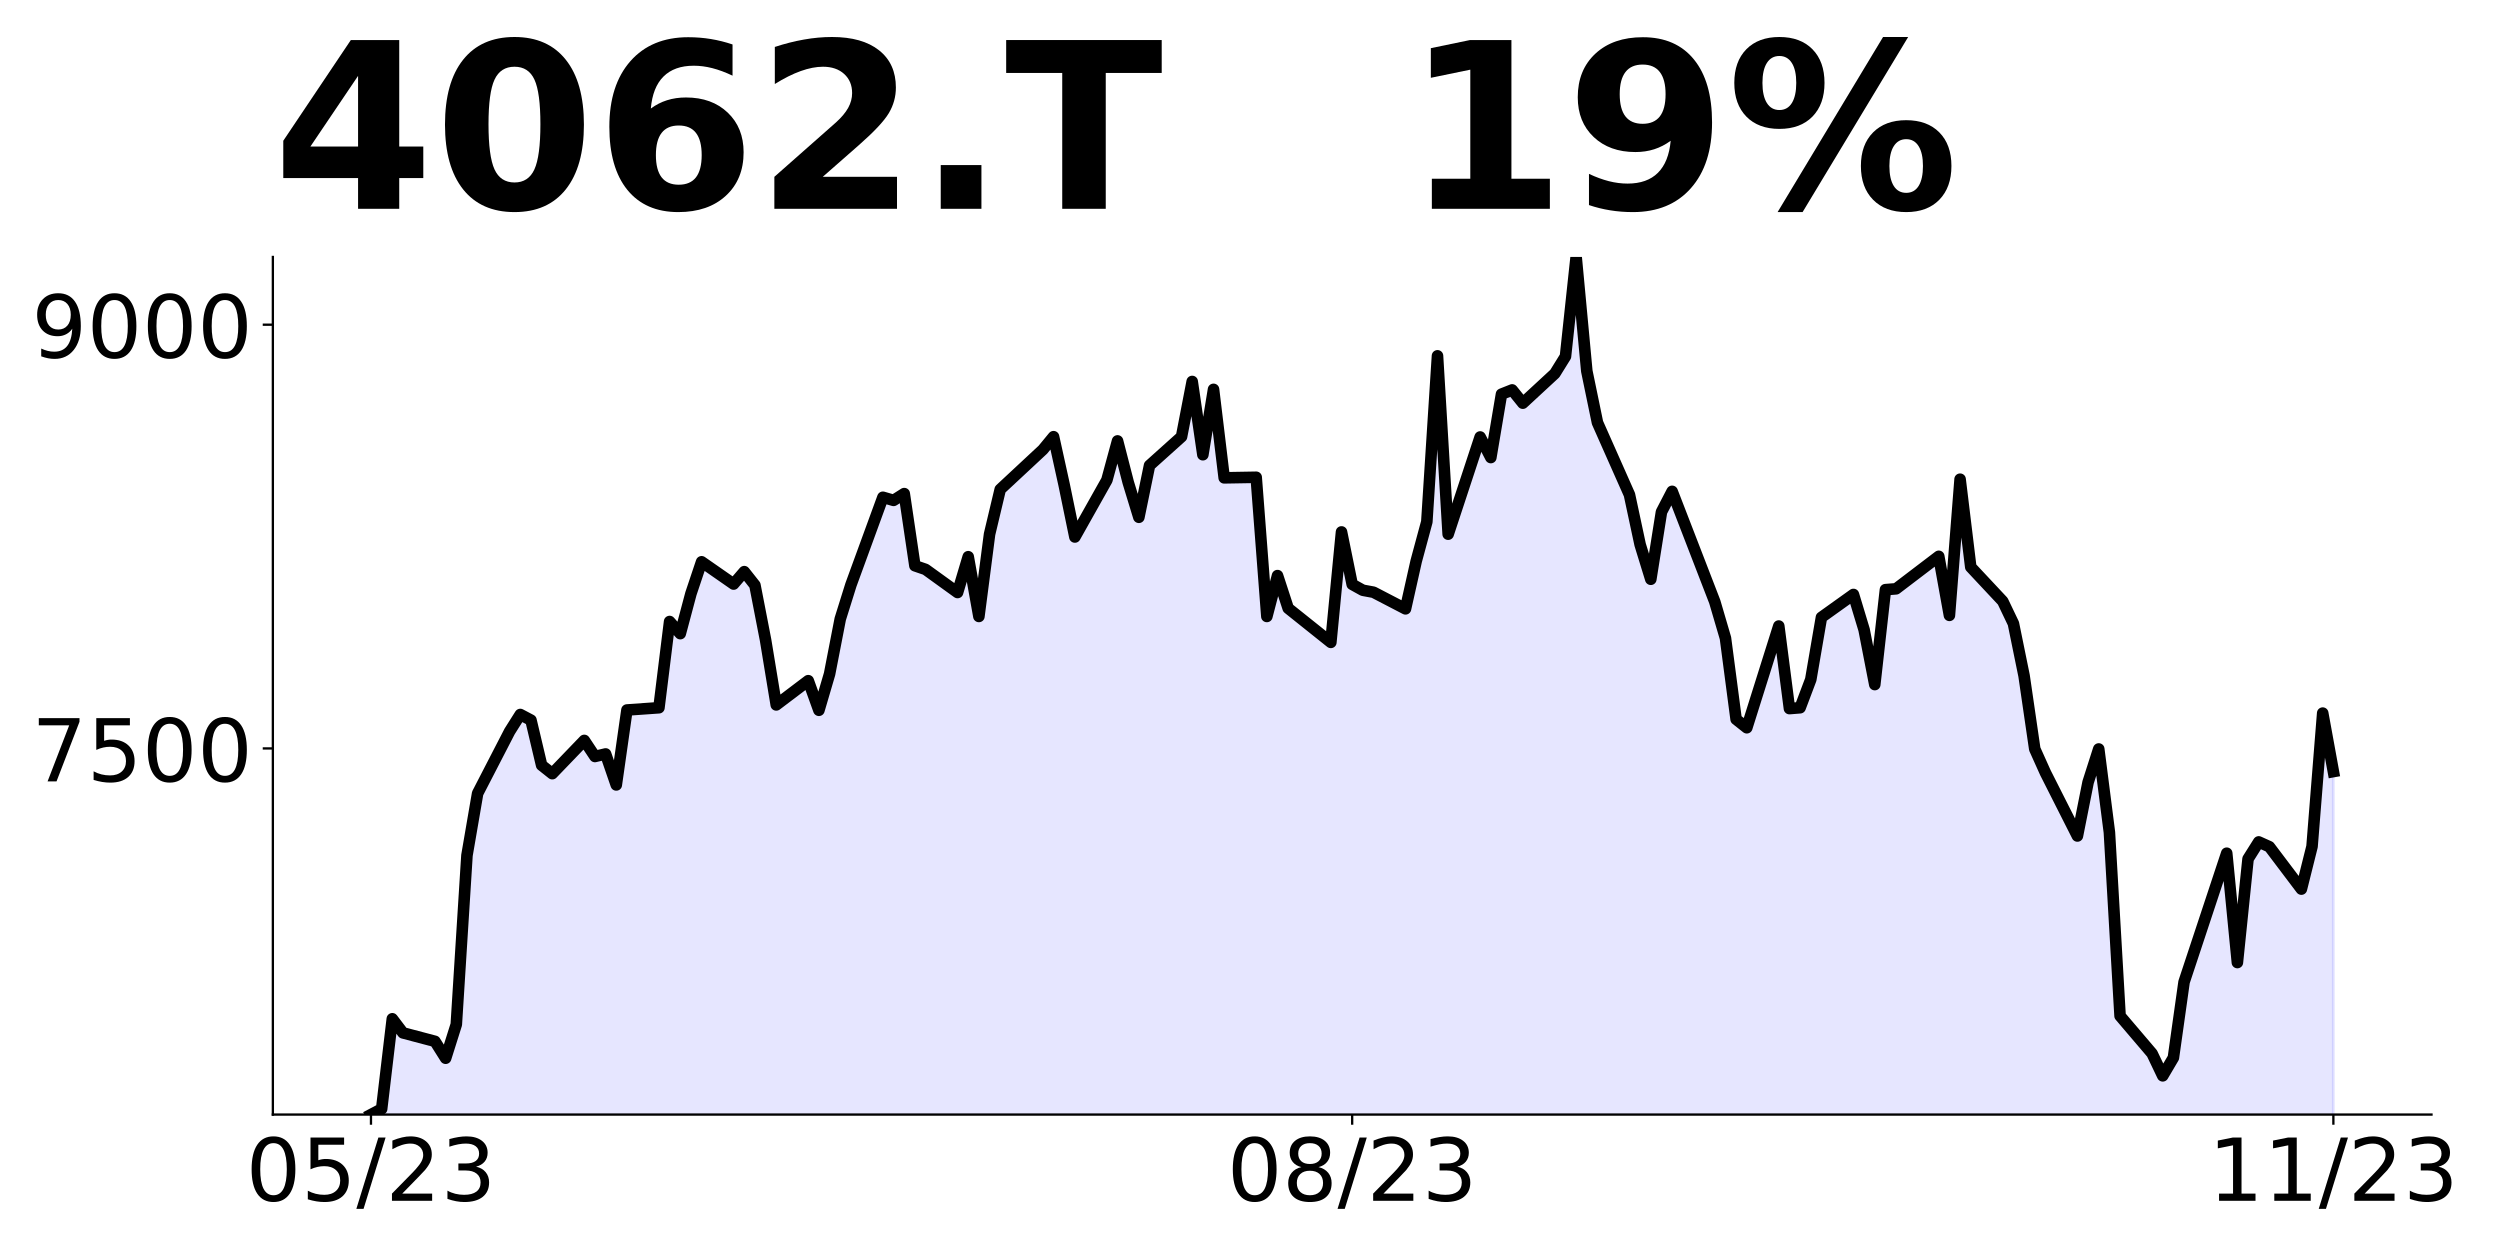 <?xml version="1.0" encoding="utf-8" standalone="no"?>
<!DOCTYPE svg PUBLIC "-//W3C//DTD SVG 1.1//EN"
  "http://www.w3.org/Graphics/SVG/1.1/DTD/svg11.dtd">
<!-- Created with matplotlib (https://matplotlib.org/) -->
<svg height="432pt" version="1.1" viewBox="0 0 864 432" width="864pt" xmlns="http://www.w3.org/2000/svg" xmlns:xlink="http://www.w3.org/1999/xlink">
 <defs>
  <style type="text/css">
*{stroke-linecap:butt;stroke-linejoin:round;}
  </style>
 </defs>
 <g id="figure_1">
  <g id="patch_1">
   <path d="M 0 432 
L 864 432 
L 864 0 
L 0 0 
z
" style="fill:none;"/>
  </g>
  <g id="axes_1">
   <g id="patch_2">
    <path d="M 94.3 385.2 
L 840.324 385.2 
L 840.324 88.8 
L 94.3 88.8 
z
" style="fill:none;"/>
   </g>
   <g id="PolyCollection_1">
    <path clip-path="url(#pd8de1ebe5f)" d="M 128.21 990.853 
L 128.21 385.2 
L 131.896 383.253 
L 135.582 352.094 
L 139.268 356.962 
L 150.326 359.883 
L 154.011 365.726 
L 157.697 354.041 
L 161.383 295.618 
L 165.069 274.196 
L 176.127 252.774 
L 179.813 246.932 
L 183.499 248.879 
L 187.184 264.459 
L 190.87 267.38 
L 201.928 255.89 
L 205.614 261.44 
L 209.3 260.564 
L 212.986 271.275 
L 216.672 245.374 
L 227.729 244.595 
L 231.415 214.799 
L 235.101 218.986 
L 238.787 205.159 
L 242.473 194.156 
L 253.53 201.849 
L 257.216 197.564 
L 260.902 202.238 
L 264.588 221.226 
L 268.274 243.621 
L 279.332 235.247 
L 283.017 245.471 
L 286.703 232.91 
L 290.389 213.923 
L 294.075 202.141 
L 305.133 171.858 
L 308.819 172.929 
L 312.505 170.592 
L 316.19 195.52 
L 319.876 196.785 
L 330.934 204.77 
L 334.62 192.404 
L 338.306 213.047 
L 341.992 184.614 
L 345.678 169.132 
L 360.421 155.402 
L 364.107 150.923 
L 367.793 167.671 
L 371.479 185.588 
L 382.536 165.918 
L 386.222 152.384 
L 389.908 166.697 
L 393.594 178.772 
L 397.28 160.855 
L 408.338 150.923 
L 412.024 131.838 
L 415.709 157.155 
L 419.395 134.565 
L 423.081 165.14 
L 434.139 164.945 
L 437.825 213.047 
L 441.511 198.928 
L 445.197 210.223 
L 459.94 222.005 
L 463.626 183.835 
L 467.312 201.946 
L 470.998 203.991 
L 474.684 204.672 
L 485.741 210.417 
L 489.427 193.962 
L 493.113 180.33 
L 496.799 122.978 
L 500.485 184.614 
L 511.543 151.021 
L 515.228 158.129 
L 518.914 136.22 
L 522.6 134.759 
L 526.286 139.336 
L 537.344 129.112 
L 541.03 123.172 
L 544.716 88.8 
L 548.401 128.236 
L 552.087 146.055 
L 563.145 170.982 
L 566.831 188.217 
L 570.517 200.193 
L 574.203 176.921 
L 577.889 169.813 
L 592.632 207.983 
L 596.318 220.544 
L 600.004 248.587 
L 603.69 251.508 
L 614.747 216.357 
L 618.433 244.887 
L 622.119 244.595 
L 625.805 234.832 
L 629.491 213.354 
L 640.549 205.447 
L 644.235 217.65 
L 647.92 236.59 
L 651.606 203.787 
L 655.292 203.494 
L 670.036 192.267 
L 673.722 212.671 
L 677.408 165.615 
L 681.093 195.977 
L 692.151 207.79 
L 695.837 215.502 
L 699.523 233.563 
L 703.209 258.848 
L 706.895 267.049 
L 717.952 288.917 
L 721.638 270.368 
L 725.324 258.848 
L 729.01 287.648 
L 732.696 351.106 
L 743.754 364.09 
L 747.439 371.803 
L 751.125 365.554 
L 754.811 339.39 
L 769.555 294.873 
L 773.241 332.654 
L 776.927 296.825 
L 780.612 290.968 
L 784.298 292.627 
L 795.356 307.271 
L 799.042 292.53 
L 802.728 246.45 
L 806.414 266.659 
L 806.414 990.853 
L 806.414 990.853 
L 802.728 990.853 
L 799.042 990.853 
L 795.356 990.853 
L 784.298 990.853 
L 780.612 990.853 
L 776.927 990.853 
L 773.241 990.853 
L 769.555 990.853 
L 754.811 990.853 
L 751.125 990.853 
L 747.439 990.853 
L 743.754 990.853 
L 732.696 990.853 
L 729.01 990.853 
L 725.324 990.853 
L 721.638 990.853 
L 717.952 990.853 
L 706.895 990.853 
L 703.209 990.853 
L 699.523 990.853 
L 695.837 990.853 
L 692.151 990.853 
L 681.093 990.853 
L 677.408 990.853 
L 673.722 990.853 
L 670.036 990.853 
L 655.292 990.853 
L 651.606 990.853 
L 647.92 990.853 
L 644.235 990.853 
L 640.549 990.853 
L 629.491 990.853 
L 625.805 990.853 
L 622.119 990.853 
L 618.433 990.853 
L 614.747 990.853 
L 603.69 990.853 
L 600.004 990.853 
L 596.318 990.853 
L 592.632 990.853 
L 577.889 990.853 
L 574.203 990.853 
L 570.517 990.853 
L 566.831 990.853 
L 563.145 990.853 
L 552.087 990.853 
L 548.401 990.853 
L 544.716 990.853 
L 541.03 990.853 
L 537.344 990.853 
L 526.286 990.853 
L 522.6 990.853 
L 518.914 990.853 
L 515.228 990.853 
L 511.543 990.853 
L 500.485 990.853 
L 496.799 990.853 
L 493.113 990.853 
L 489.427 990.853 
L 485.741 990.853 
L 474.684 990.853 
L 470.998 990.853 
L 467.312 990.853 
L 463.626 990.853 
L 459.94 990.853 
L 445.197 990.853 
L 441.511 990.853 
L 437.825 990.853 
L 434.139 990.853 
L 423.081 990.853 
L 419.395 990.853 
L 415.709 990.853 
L 412.024 990.853 
L 408.338 990.853 
L 397.28 990.853 
L 393.594 990.853 
L 389.908 990.853 
L 386.222 990.853 
L 382.536 990.853 
L 371.479 990.853 
L 367.793 990.853 
L 364.107 990.853 
L 360.421 990.853 
L 345.678 990.853 
L 341.992 990.853 
L 338.306 990.853 
L 334.62 990.853 
L 330.934 990.853 
L 319.876 990.853 
L 316.19 990.853 
L 312.505 990.853 
L 308.819 990.853 
L 305.133 990.853 
L 294.075 990.853 
L 290.389 990.853 
L 286.703 990.853 
L 283.017 990.853 
L 279.332 990.853 
L 268.274 990.853 
L 264.588 990.853 
L 260.902 990.853 
L 257.216 990.853 
L 253.53 990.853 
L 242.473 990.853 
L 238.787 990.853 
L 235.101 990.853 
L 231.415 990.853 
L 227.729 990.853 
L 216.672 990.853 
L 212.986 990.853 
L 209.3 990.853 
L 205.614 990.853 
L 201.928 990.853 
L 190.87 990.853 
L 187.184 990.853 
L 183.499 990.853 
L 179.813 990.853 
L 176.127 990.853 
L 165.069 990.853 
L 161.383 990.853 
L 157.697 990.853 
L 154.011 990.853 
L 150.326 990.853 
L 139.268 990.853 
L 135.582 990.853 
L 131.896 990.853 
L 128.21 990.853 
z
" style="fill:#0000ff;fill-opacity:0.1;stroke:#0000ff;stroke-opacity:0.1;"/>
   </g>
   <g id="matplotlib.axis_1">
    <g id="xtick_1">
     <g id="line2d_1">
      <defs>
       <path d="M 0 0 
L 0 3.5 
" id="m344b6bc7e9" style="stroke:#000000;stroke-width:0.8;"/>
      </defs>
      <g>
       <use style="stroke:#000000;stroke-width:0.8;" x="128.21" xlink:href="#m344b6bc7e9" y="385.2"/>
      </g>
     </g>
     <g id="text_1">
      <!-- 05/23 -->
      <defs>
       <path d="M 31.781 66.406 
Q 24.172 66.406 20.328 58.906 
Q 16.5 51.422 16.5 36.375 
Q 16.5 21.391 20.328 13.891 
Q 24.172 6.391 31.781 6.391 
Q 39.453 6.391 43.281 13.891 
Q 47.125 21.391 47.125 36.375 
Q 47.125 51.422 43.281 58.906 
Q 39.453 66.406 31.781 66.406 
z
M 31.781 74.219 
Q 44.047 74.219 50.516 64.516 
Q 56.984 54.828 56.984 36.375 
Q 56.984 17.969 50.516 8.266 
Q 44.047 -1.422 31.781 -1.422 
Q 19.531 -1.422 13.062 8.266 
Q 6.594 17.969 6.594 36.375 
Q 6.594 54.828 13.062 64.516 
Q 19.531 74.219 31.781 74.219 
z
" id="DejaVuSans-48"/>
       <path d="M 10.797 72.906 
L 49.516 72.906 
L 49.516 64.594 
L 19.828 64.594 
L 19.828 46.734 
Q 21.969 47.469 24.109 47.828 
Q 26.266 48.188 28.422 48.188 
Q 40.625 48.188 47.75 41.5 
Q 54.891 34.812 54.891 23.391 
Q 54.891 11.625 47.562 5.094 
Q 40.234 -1.422 26.906 -1.422 
Q 22.312 -1.422 17.547 -0.641 
Q 12.797 0.141 7.719 1.703 
L 7.719 11.625 
Q 12.109 9.234 16.797 8.062 
Q 21.484 6.891 26.703 6.891 
Q 35.156 6.891 40.078 11.328 
Q 45.016 15.766 45.016 23.391 
Q 45.016 31 40.078 35.438 
Q 35.156 39.891 26.703 39.891 
Q 22.75 39.891 18.812 39.016 
Q 14.891 38.141 10.797 36.281 
z
" id="DejaVuSans-53"/>
       <path d="M 25.391 72.906 
L 33.688 72.906 
L 8.297 -9.281 
L 0 -9.281 
z
" id="DejaVuSans-47"/>
       <path d="M 19.188 8.297 
L 53.609 8.297 
L 53.609 0 
L 7.328 0 
L 7.328 8.297 
Q 12.938 14.109 22.625 23.891 
Q 32.328 33.688 34.812 36.531 
Q 39.547 41.844 41.422 45.531 
Q 43.312 49.219 43.312 52.781 
Q 43.312 58.594 39.234 62.25 
Q 35.156 65.922 28.609 65.922 
Q 23.969 65.922 18.812 64.312 
Q 13.672 62.703 7.812 59.422 
L 7.812 69.391 
Q 13.766 71.781 18.938 73 
Q 24.125 74.219 28.422 74.219 
Q 39.75 74.219 46.484 68.547 
Q 53.219 62.891 53.219 53.422 
Q 53.219 48.922 51.531 44.891 
Q 49.859 40.875 45.406 35.406 
Q 44.188 33.984 37.641 27.219 
Q 31.109 20.453 19.188 8.297 
z
" id="DejaVuSans-50"/>
       <path d="M 40.578 39.312 
Q 47.656 37.797 51.625 33 
Q 55.609 28.219 55.609 21.188 
Q 55.609 10.406 48.188 4.484 
Q 40.766 -1.422 27.094 -1.422 
Q 22.516 -1.422 17.656 -0.516 
Q 12.797 0.391 7.625 2.203 
L 7.625 11.719 
Q 11.719 9.328 16.594 8.109 
Q 21.484 6.891 26.812 6.891 
Q 36.078 6.891 40.938 10.547 
Q 45.797 14.203 45.797 21.188 
Q 45.797 27.641 41.281 31.266 
Q 36.766 34.906 28.719 34.906 
L 20.219 34.906 
L 20.219 43.016 
L 29.109 43.016 
Q 36.375 43.016 40.234 45.922 
Q 44.094 48.828 44.094 54.297 
Q 44.094 59.906 40.109 62.906 
Q 36.141 65.922 28.719 65.922 
Q 24.656 65.922 20.016 65.031 
Q 15.375 64.156 9.812 62.312 
L 9.812 71.094 
Q 15.438 72.656 20.344 73.438 
Q 25.25 74.219 29.594 74.219 
Q 40.828 74.219 47.359 69.109 
Q 53.906 64.016 53.906 55.328 
Q 53.906 49.266 50.438 45.094 
Q 46.969 40.922 40.578 39.312 
z
" id="DejaVuSans-51"/>
      </defs>
      <g transform="translate(84.982 414.995)scale(0.3 -0.3)">
       <use xlink:href="#DejaVuSans-48"/>
       <use x="63.623" xlink:href="#DejaVuSans-53"/>
       <use x="127.246" xlink:href="#DejaVuSans-47"/>
       <use x="160.938" xlink:href="#DejaVuSans-50"/>
       <use x="224.561" xlink:href="#DejaVuSans-51"/>
      </g>
     </g>
    </g>
    <g id="xtick_2">
     <g id="line2d_2">
      <g>
       <use style="stroke:#000000;stroke-width:0.8;" x="467.312" xlink:href="#m344b6bc7e9" y="385.2"/>
      </g>
     </g>
     <g id="text_2">
      <!-- 08/23 -->
      <defs>
       <path d="M 31.781 34.625 
Q 24.75 34.625 20.719 30.859 
Q 16.703 27.094 16.703 20.516 
Q 16.703 13.922 20.719 10.156 
Q 24.75 6.391 31.781 6.391 
Q 38.812 6.391 42.859 10.172 
Q 46.922 13.969 46.922 20.516 
Q 46.922 27.094 42.891 30.859 
Q 38.875 34.625 31.781 34.625 
z
M 21.922 38.812 
Q 15.578 40.375 12.031 44.719 
Q 8.5 49.078 8.5 55.328 
Q 8.5 64.062 14.719 69.141 
Q 20.953 74.219 31.781 74.219 
Q 42.672 74.219 48.875 69.141 
Q 55.078 64.062 55.078 55.328 
Q 55.078 49.078 51.531 44.719 
Q 48 40.375 41.703 38.812 
Q 48.828 37.156 52.797 32.312 
Q 56.781 27.484 56.781 20.516 
Q 56.781 9.906 50.312 4.234 
Q 43.844 -1.422 31.781 -1.422 
Q 19.734 -1.422 13.25 4.234 
Q 6.781 9.906 6.781 20.516 
Q 6.781 27.484 10.781 32.312 
Q 14.797 37.156 21.922 38.812 
z
M 18.312 54.391 
Q 18.312 48.734 21.844 45.562 
Q 25.391 42.391 31.781 42.391 
Q 38.141 42.391 41.719 45.562 
Q 45.312 48.734 45.312 54.391 
Q 45.312 60.062 41.719 63.234 
Q 38.141 66.406 31.781 66.406 
Q 25.391 66.406 21.844 63.234 
Q 18.312 60.062 18.312 54.391 
z
" id="DejaVuSans-56"/>
      </defs>
      <g transform="translate(424.084 414.995)scale(0.3 -0.3)">
       <use xlink:href="#DejaVuSans-48"/>
       <use x="63.623" xlink:href="#DejaVuSans-56"/>
       <use x="127.246" xlink:href="#DejaVuSans-47"/>
       <use x="160.938" xlink:href="#DejaVuSans-50"/>
       <use x="224.561" xlink:href="#DejaVuSans-51"/>
      </g>
     </g>
    </g>
    <g id="xtick_3">
     <g id="line2d_3">
      <g>
       <use style="stroke:#000000;stroke-width:0.8;" x="806.414" xlink:href="#m344b6bc7e9" y="385.2"/>
      </g>
     </g>
     <g id="text_3">
      <!-- 11/23 -->
      <defs>
       <path d="M 12.406 8.297 
L 28.516 8.297 
L 28.516 63.922 
L 10.984 60.406 
L 10.984 69.391 
L 28.422 72.906 
L 38.281 72.906 
L 38.281 8.297 
L 54.391 8.297 
L 54.391 0 
L 12.406 0 
z
" id="DejaVuSans-49"/>
      </defs>
      <g transform="translate(763.186 414.995)scale(0.3 -0.3)">
       <use xlink:href="#DejaVuSans-49"/>
       <use x="63.623" xlink:href="#DejaVuSans-49"/>
       <use x="127.246" xlink:href="#DejaVuSans-47"/>
       <use x="160.938" xlink:href="#DejaVuSans-50"/>
       <use x="224.561" xlink:href="#DejaVuSans-51"/>
      </g>
     </g>
    </g>
   </g>
   <g id="matplotlib.axis_2">
    <g id="ytick_1">
     <g id="line2d_4">
      <defs>
       <path d="M 0 0 
L -3.5 0 
" id="m551cb10541" style="stroke:#000000;stroke-width:0.8;"/>
      </defs>
      <g>
       <use style="stroke:#000000;stroke-width:0.8;" x="94.3" xlink:href="#m551cb10541" y="258.653"/>
      </g>
     </g>
     <g id="text_4">
      <!-- 7500 -->
      <defs>
       <path d="M 8.203 72.906 
L 55.078 72.906 
L 55.078 68.703 
L 28.609 0 
L 18.312 0 
L 43.219 64.594 
L 8.203 64.594 
z
" id="DejaVuSans-55"/>
      </defs>
      <g transform="translate(10.95 270.051)scale(0.3 -0.3)">
       <use xlink:href="#DejaVuSans-55"/>
       <use x="63.623" xlink:href="#DejaVuSans-53"/>
       <use x="127.246" xlink:href="#DejaVuSans-48"/>
       <use x="190.869" xlink:href="#DejaVuSans-48"/>
      </g>
     </g>
    </g>
    <g id="ytick_2">
     <g id="line2d_5">
      <g>
       <use style="stroke:#000000;stroke-width:0.8;" x="94.3" xlink:href="#m551cb10541" y="112.213"/>
      </g>
     </g>
     <g id="text_5">
      <!-- 9000 -->
      <defs>
       <path d="M 10.984 1.516 
L 10.984 10.5 
Q 14.703 8.734 18.5 7.812 
Q 22.312 6.891 25.984 6.891 
Q 35.75 6.891 40.891 13.453 
Q 46.047 20.016 46.781 33.406 
Q 43.953 29.203 39.594 26.953 
Q 35.25 24.703 29.984 24.703 
Q 19.047 24.703 12.672 31.312 
Q 6.297 37.938 6.297 49.422 
Q 6.297 60.641 12.938 67.422 
Q 19.578 74.219 30.609 74.219 
Q 43.266 74.219 49.922 64.516 
Q 56.594 54.828 56.594 36.375 
Q 56.594 19.141 48.406 8.859 
Q 40.234 -1.422 26.422 -1.422 
Q 22.703 -1.422 18.891 -0.688 
Q 15.094 0.047 10.984 1.516 
z
M 30.609 32.422 
Q 37.25 32.422 41.125 36.953 
Q 45.016 41.5 45.016 49.422 
Q 45.016 57.281 41.125 61.844 
Q 37.25 66.406 30.609 66.406 
Q 23.969 66.406 20.094 61.844 
Q 16.219 57.281 16.219 49.422 
Q 16.219 41.5 20.094 36.953 
Q 23.969 32.422 30.609 32.422 
z
" id="DejaVuSans-57"/>
      </defs>
      <g transform="translate(10.95 123.611)scale(0.3 -0.3)">
       <use xlink:href="#DejaVuSans-57"/>
       <use x="63.623" xlink:href="#DejaVuSans-48"/>
       <use x="127.246" xlink:href="#DejaVuSans-48"/>
       <use x="190.869" xlink:href="#DejaVuSans-48"/>
      </g>
     </g>
    </g>
   </g>
   <g id="line2d_6">
    <path clip-path="url(#pd8de1ebe5f)" d="M 128.21 385.2 
L 131.896 383.253 
L 135.582 352.094 
L 139.268 356.962 
L 150.326 359.883 
L 154.011 365.726 
L 157.697 354.041 
L 161.383 295.618 
L 165.069 274.196 
L 176.127 252.774 
L 179.813 246.932 
L 183.499 248.879 
L 187.184 264.459 
L 190.87 267.38 
L 201.928 255.89 
L 205.614 261.44 
L 209.3 260.564 
L 212.986 271.275 
L 216.672 245.374 
L 227.729 244.595 
L 231.415 214.799 
L 235.101 218.986 
L 238.787 205.159 
L 242.473 194.156 
L 253.53 201.849 
L 257.216 197.564 
L 260.902 202.238 
L 264.588 221.226 
L 268.274 243.621 
L 279.332 235.247 
L 283.017 245.471 
L 286.703 232.91 
L 290.389 213.923 
L 294.075 202.141 
L 305.133 171.858 
L 308.819 172.929 
L 312.505 170.592 
L 316.19 195.52 
L 319.876 196.785 
L 330.934 204.77 
L 334.62 192.404 
L 338.306 213.047 
L 341.992 184.614 
L 345.678 169.132 
L 360.421 155.402 
L 364.107 150.923 
L 367.793 167.671 
L 371.479 185.588 
L 382.536 165.918 
L 386.222 152.384 
L 389.908 166.697 
L 393.594 178.772 
L 397.28 160.855 
L 408.338 150.923 
L 412.024 131.838 
L 415.709 157.155 
L 419.395 134.565 
L 423.081 165.14 
L 434.139 164.945 
L 437.825 213.047 
L 441.511 198.928 
L 445.197 210.223 
L 459.94 222.005 
L 463.626 183.835 
L 467.312 201.946 
L 470.998 203.991 
L 474.684 204.672 
L 485.741 210.417 
L 489.427 193.962 
L 493.113 180.33 
L 496.799 122.978 
L 500.485 184.614 
L 511.543 151.021 
L 515.228 158.129 
L 518.914 136.22 
L 522.6 134.759 
L 526.286 139.336 
L 537.344 129.112 
L 541.03 123.172 
L 544.716 88.8 
L 548.401 128.236 
L 552.087 146.055 
L 563.145 170.982 
L 566.831 188.217 
L 570.517 200.193 
L 574.203 176.921 
L 577.889 169.813 
L 592.632 207.983 
L 596.318 220.544 
L 600.004 248.587 
L 603.69 251.508 
L 614.747 216.357 
L 618.433 244.887 
L 622.119 244.595 
L 625.805 234.832 
L 629.491 213.354 
L 640.549 205.447 
L 644.235 217.65 
L 647.92 236.59 
L 651.606 203.787 
L 655.292 203.494 
L 670.036 192.267 
L 673.722 212.671 
L 677.408 165.615 
L 681.093 195.977 
L 692.151 207.79 
L 695.837 215.502 
L 699.523 233.563 
L 703.209 258.848 
L 706.895 267.049 
L 717.952 288.917 
L 721.638 270.368 
L 725.324 258.848 
L 729.01 287.648 
L 732.696 351.106 
L 743.754 364.09 
L 747.439 371.803 
L 751.125 365.554 
L 754.811 339.39 
L 769.555 294.873 
L 773.241 332.654 
L 776.927 296.825 
L 780.612 290.968 
L 784.298 292.627 
L 795.356 307.271 
L 799.042 292.53 
L 802.728 246.45 
L 806.414 266.659 
L 806.414 266.659 
" style="fill:none;stroke:#000000;stroke-linecap:square;stroke-width:4;"/>
   </g>
   <g id="patch_3">
    <path d="M 94.3 385.2 
L 94.3 88.8 
" style="fill:none;stroke:#000000;stroke-linecap:square;stroke-linejoin:miter;stroke-width:0.8;"/>
   </g>
   <g id="patch_4">
    <path d="M 94.3 385.2 
L 840.324 385.2 
" style="fill:none;stroke:#000000;stroke-linecap:square;stroke-linejoin:miter;stroke-width:0.8;"/>
   </g>
   <g id="text_6">
    <!-- 4062.T   19% -->
    <defs>
     <path d="M 36.812 57.422 
L 16.219 26.906 
L 36.812 26.906 
z
M 33.688 72.906 
L 54.594 72.906 
L 54.594 26.906 
L 64.984 26.906 
L 64.984 13.281 
L 54.594 13.281 
L 54.594 0 
L 36.812 0 
L 36.812 13.281 
L 4.5 13.281 
L 4.5 29.391 
z
" id="DejaVuSans-Bold-52"/>
     <path d="M 46 36.531 
Q 46 50.203 43.438 55.781 
Q 40.875 61.375 34.812 61.375 
Q 28.766 61.375 26.172 55.781 
Q 23.578 50.203 23.578 36.531 
Q 23.578 22.703 26.172 17.031 
Q 28.766 11.375 34.812 11.375 
Q 40.828 11.375 43.406 17.031 
Q 46 22.703 46 36.531 
z
M 64.797 36.375 
Q 64.797 18.266 56.984 8.422 
Q 49.172 -1.422 34.812 -1.422 
Q 20.406 -1.422 12.594 8.422 
Q 4.781 18.266 4.781 36.375 
Q 4.781 54.547 12.594 64.375 
Q 20.406 74.219 34.812 74.219 
Q 49.172 74.219 56.984 64.375 
Q 64.797 54.547 64.797 36.375 
z
" id="DejaVuSans-Bold-48"/>
     <path d="M 36.188 35.984 
Q 31.25 35.984 28.781 32.781 
Q 26.312 29.594 26.312 23.188 
Q 26.312 16.797 28.781 13.594 
Q 31.25 10.406 36.188 10.406 
Q 41.156 10.406 43.625 13.594 
Q 46.094 16.797 46.094 23.188 
Q 46.094 29.594 43.625 32.781 
Q 41.156 35.984 36.188 35.984 
z
M 59.422 71 
L 59.422 57.516 
Q 54.781 59.719 50.672 60.766 
Q 46.578 61.812 42.672 61.812 
Q 34.281 61.812 29.594 57.141 
Q 24.906 52.484 24.125 43.312 
Q 27.344 45.703 31.094 46.891 
Q 34.859 48.094 39.312 48.094 
Q 50.484 48.094 57.344 41.547 
Q 64.203 35.016 64.203 24.422 
Q 64.203 12.703 56.531 5.641 
Q 48.875 -1.422 35.984 -1.422 
Q 21.781 -1.422 13.984 8.172 
Q 6.203 17.781 6.203 35.406 
Q 6.203 53.469 15.312 63.797 
Q 24.422 74.125 40.281 74.125 
Q 45.312 74.125 50.047 73.344 
Q 54.781 72.562 59.422 71 
z
" id="DejaVuSans-Bold-54"/>
     <path d="M 28.812 13.812 
L 60.891 13.812 
L 60.891 0 
L 7.906 0 
L 7.906 13.812 
L 34.516 37.312 
Q 38.094 40.531 39.797 43.609 
Q 41.5 46.688 41.5 50 
Q 41.5 55.125 38.062 58.25 
Q 34.625 61.375 28.906 61.375 
Q 24.516 61.375 19.281 59.5 
Q 14.062 57.625 8.109 53.906 
L 8.109 69.922 
Q 14.453 72.016 20.656 73.109 
Q 26.859 74.219 32.812 74.219 
Q 45.906 74.219 53.156 68.453 
Q 60.406 62.703 60.406 52.391 
Q 60.406 46.438 57.328 41.281 
Q 54.25 36.141 44.391 27.484 
z
" id="DejaVuSans-Bold-50"/>
     <path d="M 10.203 18.891 
L 27.781 18.891 
L 27.781 0 
L 10.203 0 
z
" id="DejaVuSans-Bold-46"/>
     <path d="M 0.484 72.906 
L 67.672 72.906 
L 67.672 58.688 
L 43.5 58.688 
L 43.5 0 
L 24.703 0 
L 24.703 58.688 
L 0.484 58.688 
z
" id="DejaVuSans-Bold-84"/>
     <path id="DejaVuSans-Bold-32"/>
     <path d="M 11.719 12.984 
L 28.328 12.984 
L 28.328 60.109 
L 11.281 56.594 
L 11.281 69.391 
L 28.219 72.906 
L 46.094 72.906 
L 46.094 12.984 
L 62.703 12.984 
L 62.703 0 
L 11.719 0 
z
" id="DejaVuSans-Bold-49"/>
     <path d="M 10.016 1.609 
L 10.016 15.094 
Q 14.5 12.984 18.594 11.938 
Q 22.703 10.891 26.703 10.891 
Q 35.109 10.891 39.797 15.547 
Q 44.484 20.219 45.312 29.391 
Q 42 26.953 38.234 25.734 
Q 34.469 24.516 30.078 24.516 
Q 18.891 24.516 12.031 31.031 
Q 5.172 37.547 5.172 48.188 
Q 5.172 59.969 12.812 67.047 
Q 20.453 74.125 33.297 74.125 
Q 47.562 74.125 55.375 64.5 
Q 63.188 54.891 63.188 37.312 
Q 63.188 19.234 54.047 8.906 
Q 44.922 -1.422 29 -1.422 
Q 23.875 -1.422 19.188 -0.656 
Q 14.5 0.094 10.016 1.609 
z
M 33.203 36.719 
Q 38.141 36.719 40.625 39.906 
Q 43.109 43.109 43.109 49.516 
Q 43.109 55.859 40.625 59.078 
Q 38.141 62.312 33.203 62.312 
Q 28.266 62.312 25.781 59.078 
Q 23.297 55.859 23.297 49.516 
Q 23.297 43.109 25.781 39.906 
Q 28.266 36.719 33.203 36.719 
z
" id="DejaVuSans-Bold-57"/>
     <path d="M 77.484 30.078 
Q 74.031 30.078 72.125 27.078 
Q 70.219 24.078 70.219 18.5 
Q 70.219 12.891 72.094 9.891 
Q 73.969 6.891 77.484 6.891 
Q 81 6.891 82.859 9.891 
Q 84.719 12.891 84.719 18.5 
Q 84.719 24.078 82.828 27.078 
Q 80.953 30.078 77.484 30.078 
z
M 77.484 38.281 
Q 86.578 38.281 91.797 33 
Q 97.016 27.734 97.016 18.5 
Q 97.016 9.281 91.797 3.922 
Q 86.578 -1.422 77.484 -1.422 
Q 68.406 -1.422 63.156 3.922 
Q 57.906 9.281 57.906 18.5 
Q 57.906 27.688 63.156 32.984 
Q 68.406 38.281 77.484 38.281 
z
M 32.719 -1.422 
L 21.922 -1.422 
L 67.484 74.219 
L 78.328 74.219 
z
M 22.703 74.219 
Q 31.781 74.219 36.984 68.922 
Q 42.188 63.625 42.188 54.391 
Q 42.188 45.172 36.984 39.844 
Q 31.781 34.516 22.703 34.516 
Q 13.625 34.516 8.422 39.844 
Q 3.219 45.172 3.219 54.391 
Q 3.219 63.625 8.422 68.922 
Q 13.625 74.219 22.703 74.219 
z
M 22.703 66.016 
Q 19.188 66.016 17.281 62.984 
Q 15.375 59.969 15.375 54.391 
Q 15.375 48.781 17.281 45.719 
Q 19.188 42.672 22.703 42.672 
Q 26.219 42.672 28.094 45.719 
Q 29.984 48.781 29.984 54.391 
Q 29.984 59.969 28.078 62.984 
Q 26.172 66.016 22.703 66.016 
z
" id="DejaVuSans-Bold-37"/>
    </defs>
    <g transform="translate(94.3 72.162)scale(0.8 -0.8)">
     <use xlink:href="#DejaVuSans-Bold-52"/>
     <use x="69.58" xlink:href="#DejaVuSans-Bold-48"/>
     <use x="139.16" xlink:href="#DejaVuSans-Bold-54"/>
     <use x="208.74" xlink:href="#DejaVuSans-Bold-50"/>
     <use x="278.32" xlink:href="#DejaVuSans-Bold-46"/>
     <use x="316.309" xlink:href="#DejaVuSans-Bold-84"/>
     <use x="384.521" xlink:href="#DejaVuSans-Bold-32"/>
     <use x="419.336" xlink:href="#DejaVuSans-Bold-32"/>
     <use x="454.15" xlink:href="#DejaVuSans-Bold-32"/>
     <use x="488.965" xlink:href="#DejaVuSans-Bold-49"/>
     <use x="558.545" xlink:href="#DejaVuSans-Bold-57"/>
     <use x="628.125" xlink:href="#DejaVuSans-Bold-37"/>
    </g>
   </g>
  </g>
 </g>
 <defs>
  <clipPath id="pd8de1ebe5f">
   <rect height="296.4" width="746.024" x="94.3" y="88.8"/>
  </clipPath>
 </defs>
</svg>
